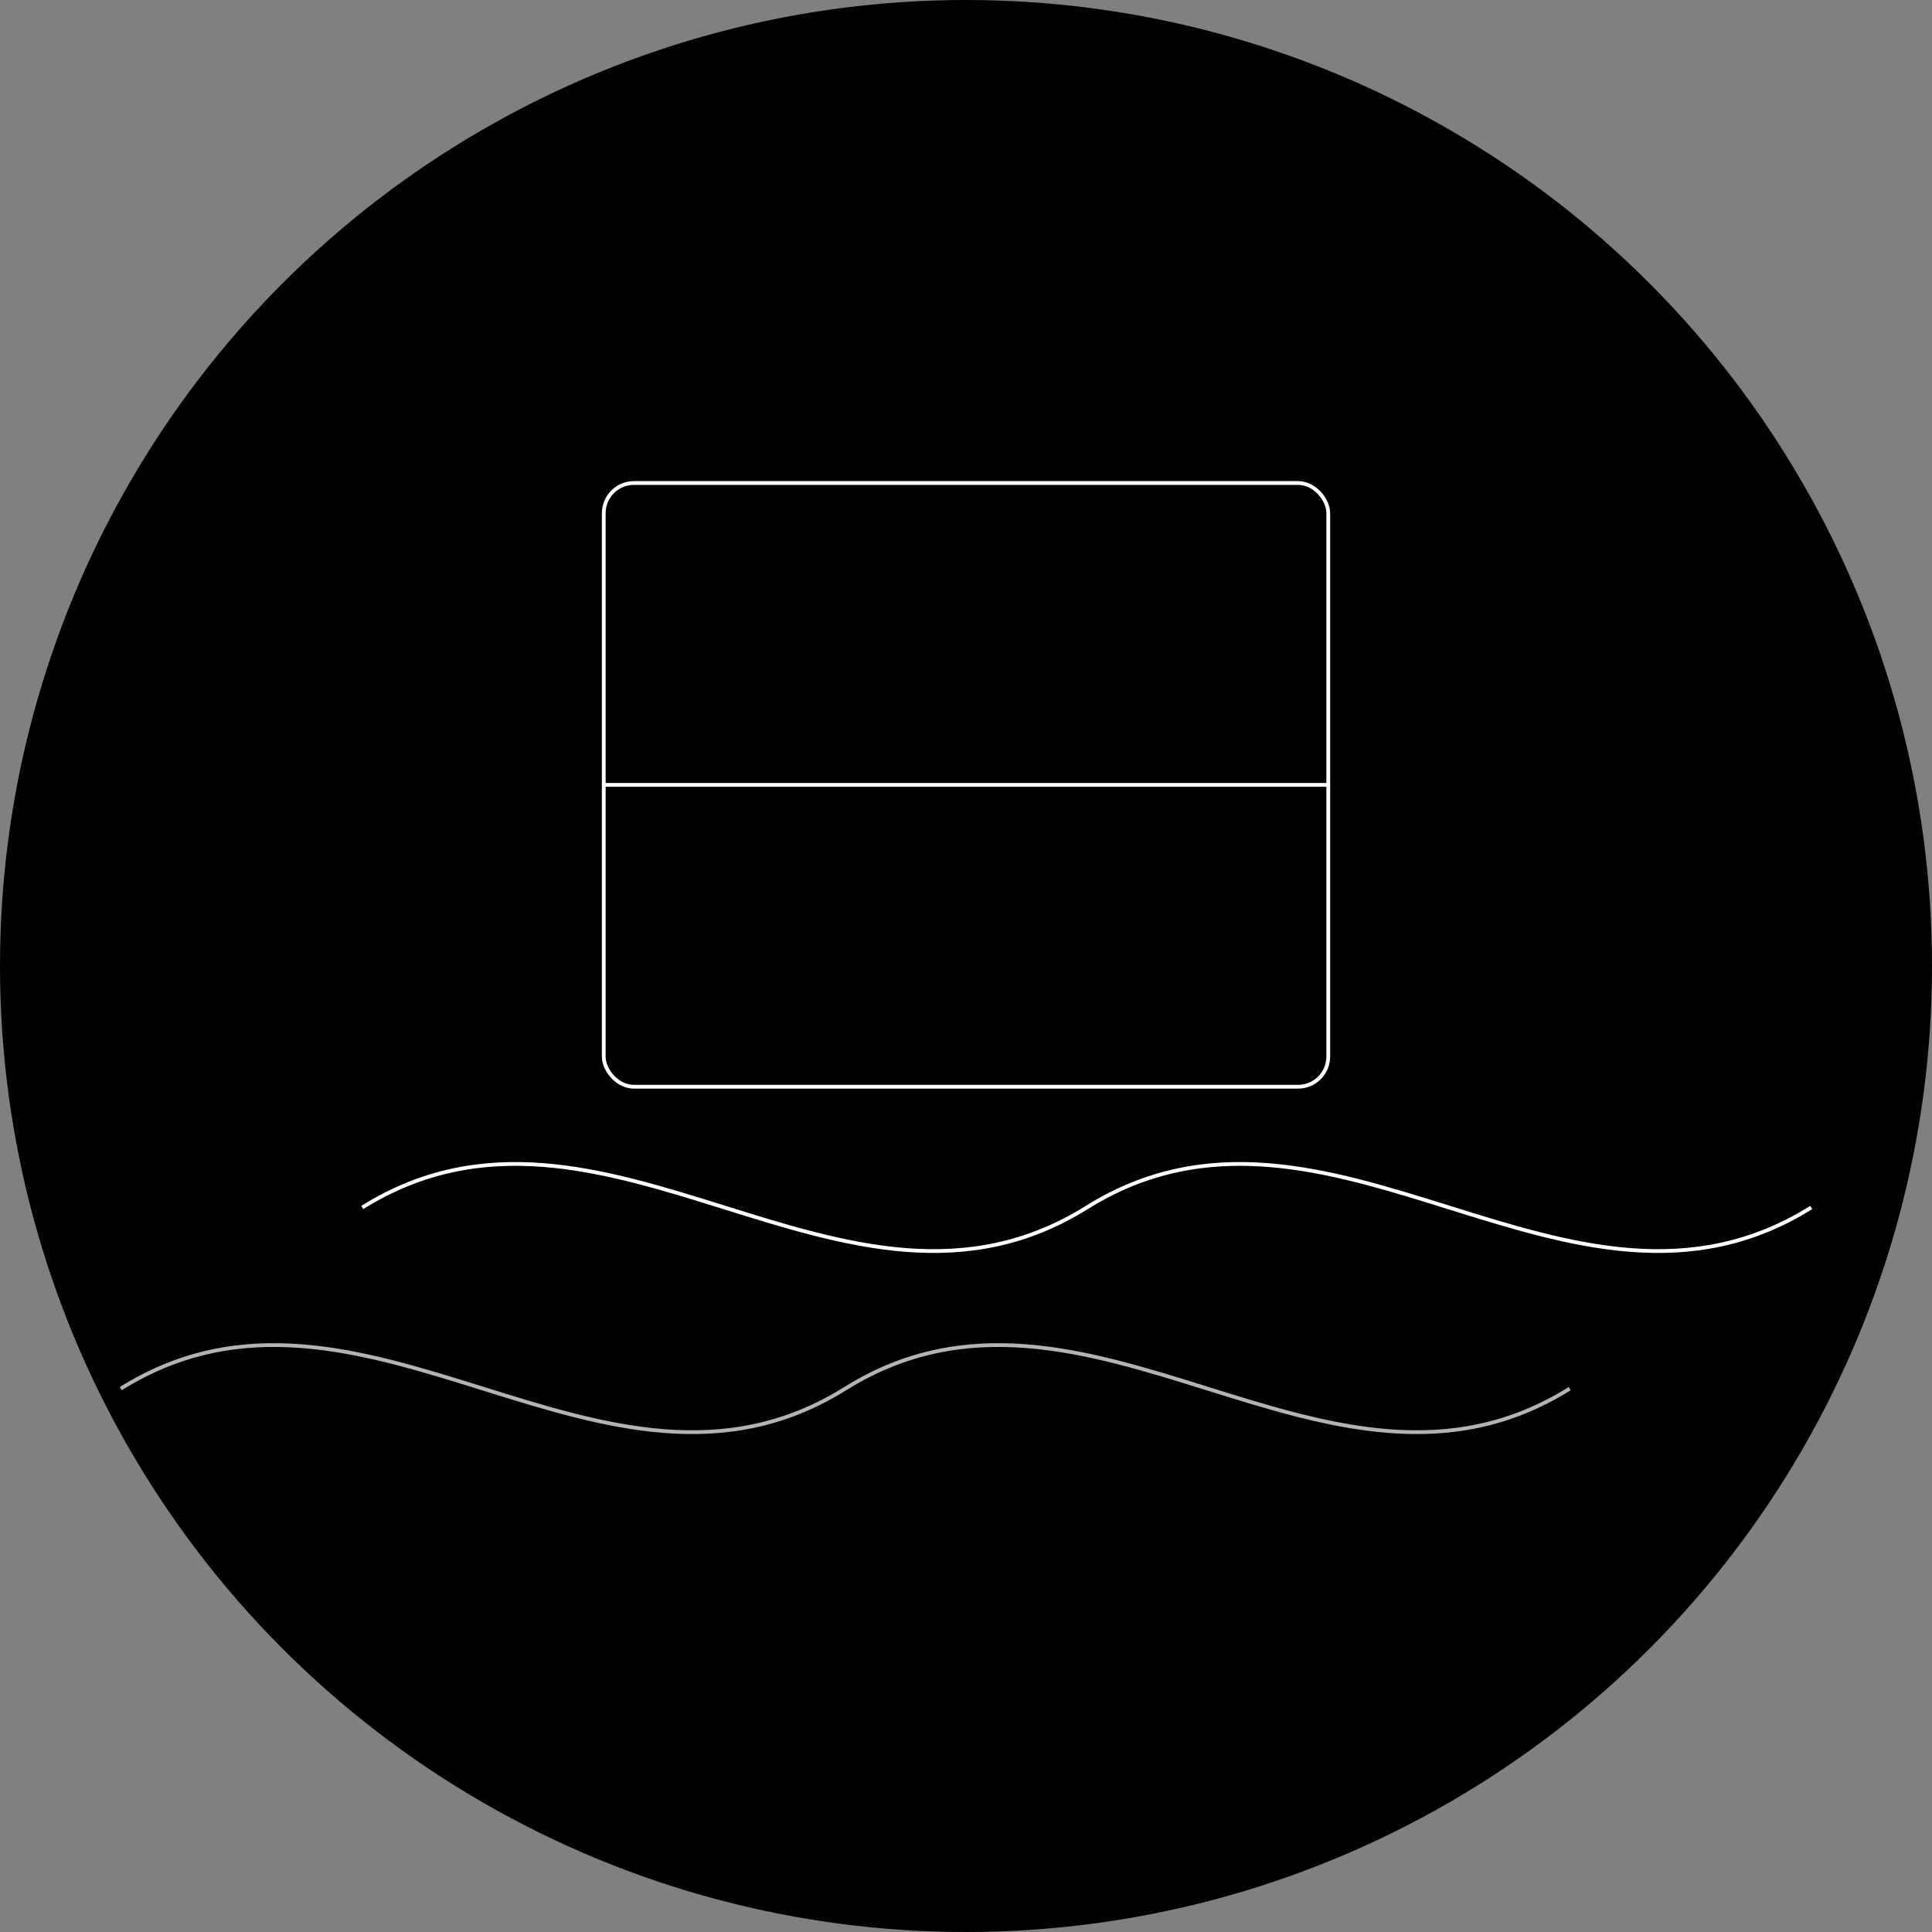 <svg width="512" height="512" viewBox="0 0 512 512" fill="none" xmlns="http://www.w3.org/2000/svg">
  <rect x="0" y="0" width="512" height="512" fill="#808080" stroke="none"/>
  <!-- Background Circle -->
  <circle cx="256" cy="256" r="256" fill="hsl(215, 60%, 25%)" />
  
  <!-- Waves representing shoreline -->
  <path d="M96 320C160 280 224 360 288 320C352 280 416 360 480 320" 
        stroke="white" strokeWidth="24" strokeLinecap="round" fill="none"/>
  <path d="M32 368C96 328 160 408 224 368C288 328 352 408 416 368" 
        stroke="white" strokeWidth="24" strokeLinecap="round" fill="none" opacity="0.7"/>
  
  <!-- Stylized garage door -->
  <rect x="160" y="128" width="192" height="160" 
        rx="8" stroke="white" strokeWidth="24" fill="none"/>
  <line x1="160" y1="208" x2="352" y2="208" 
        stroke="white" strokeWidth="16"/>
</svg>
